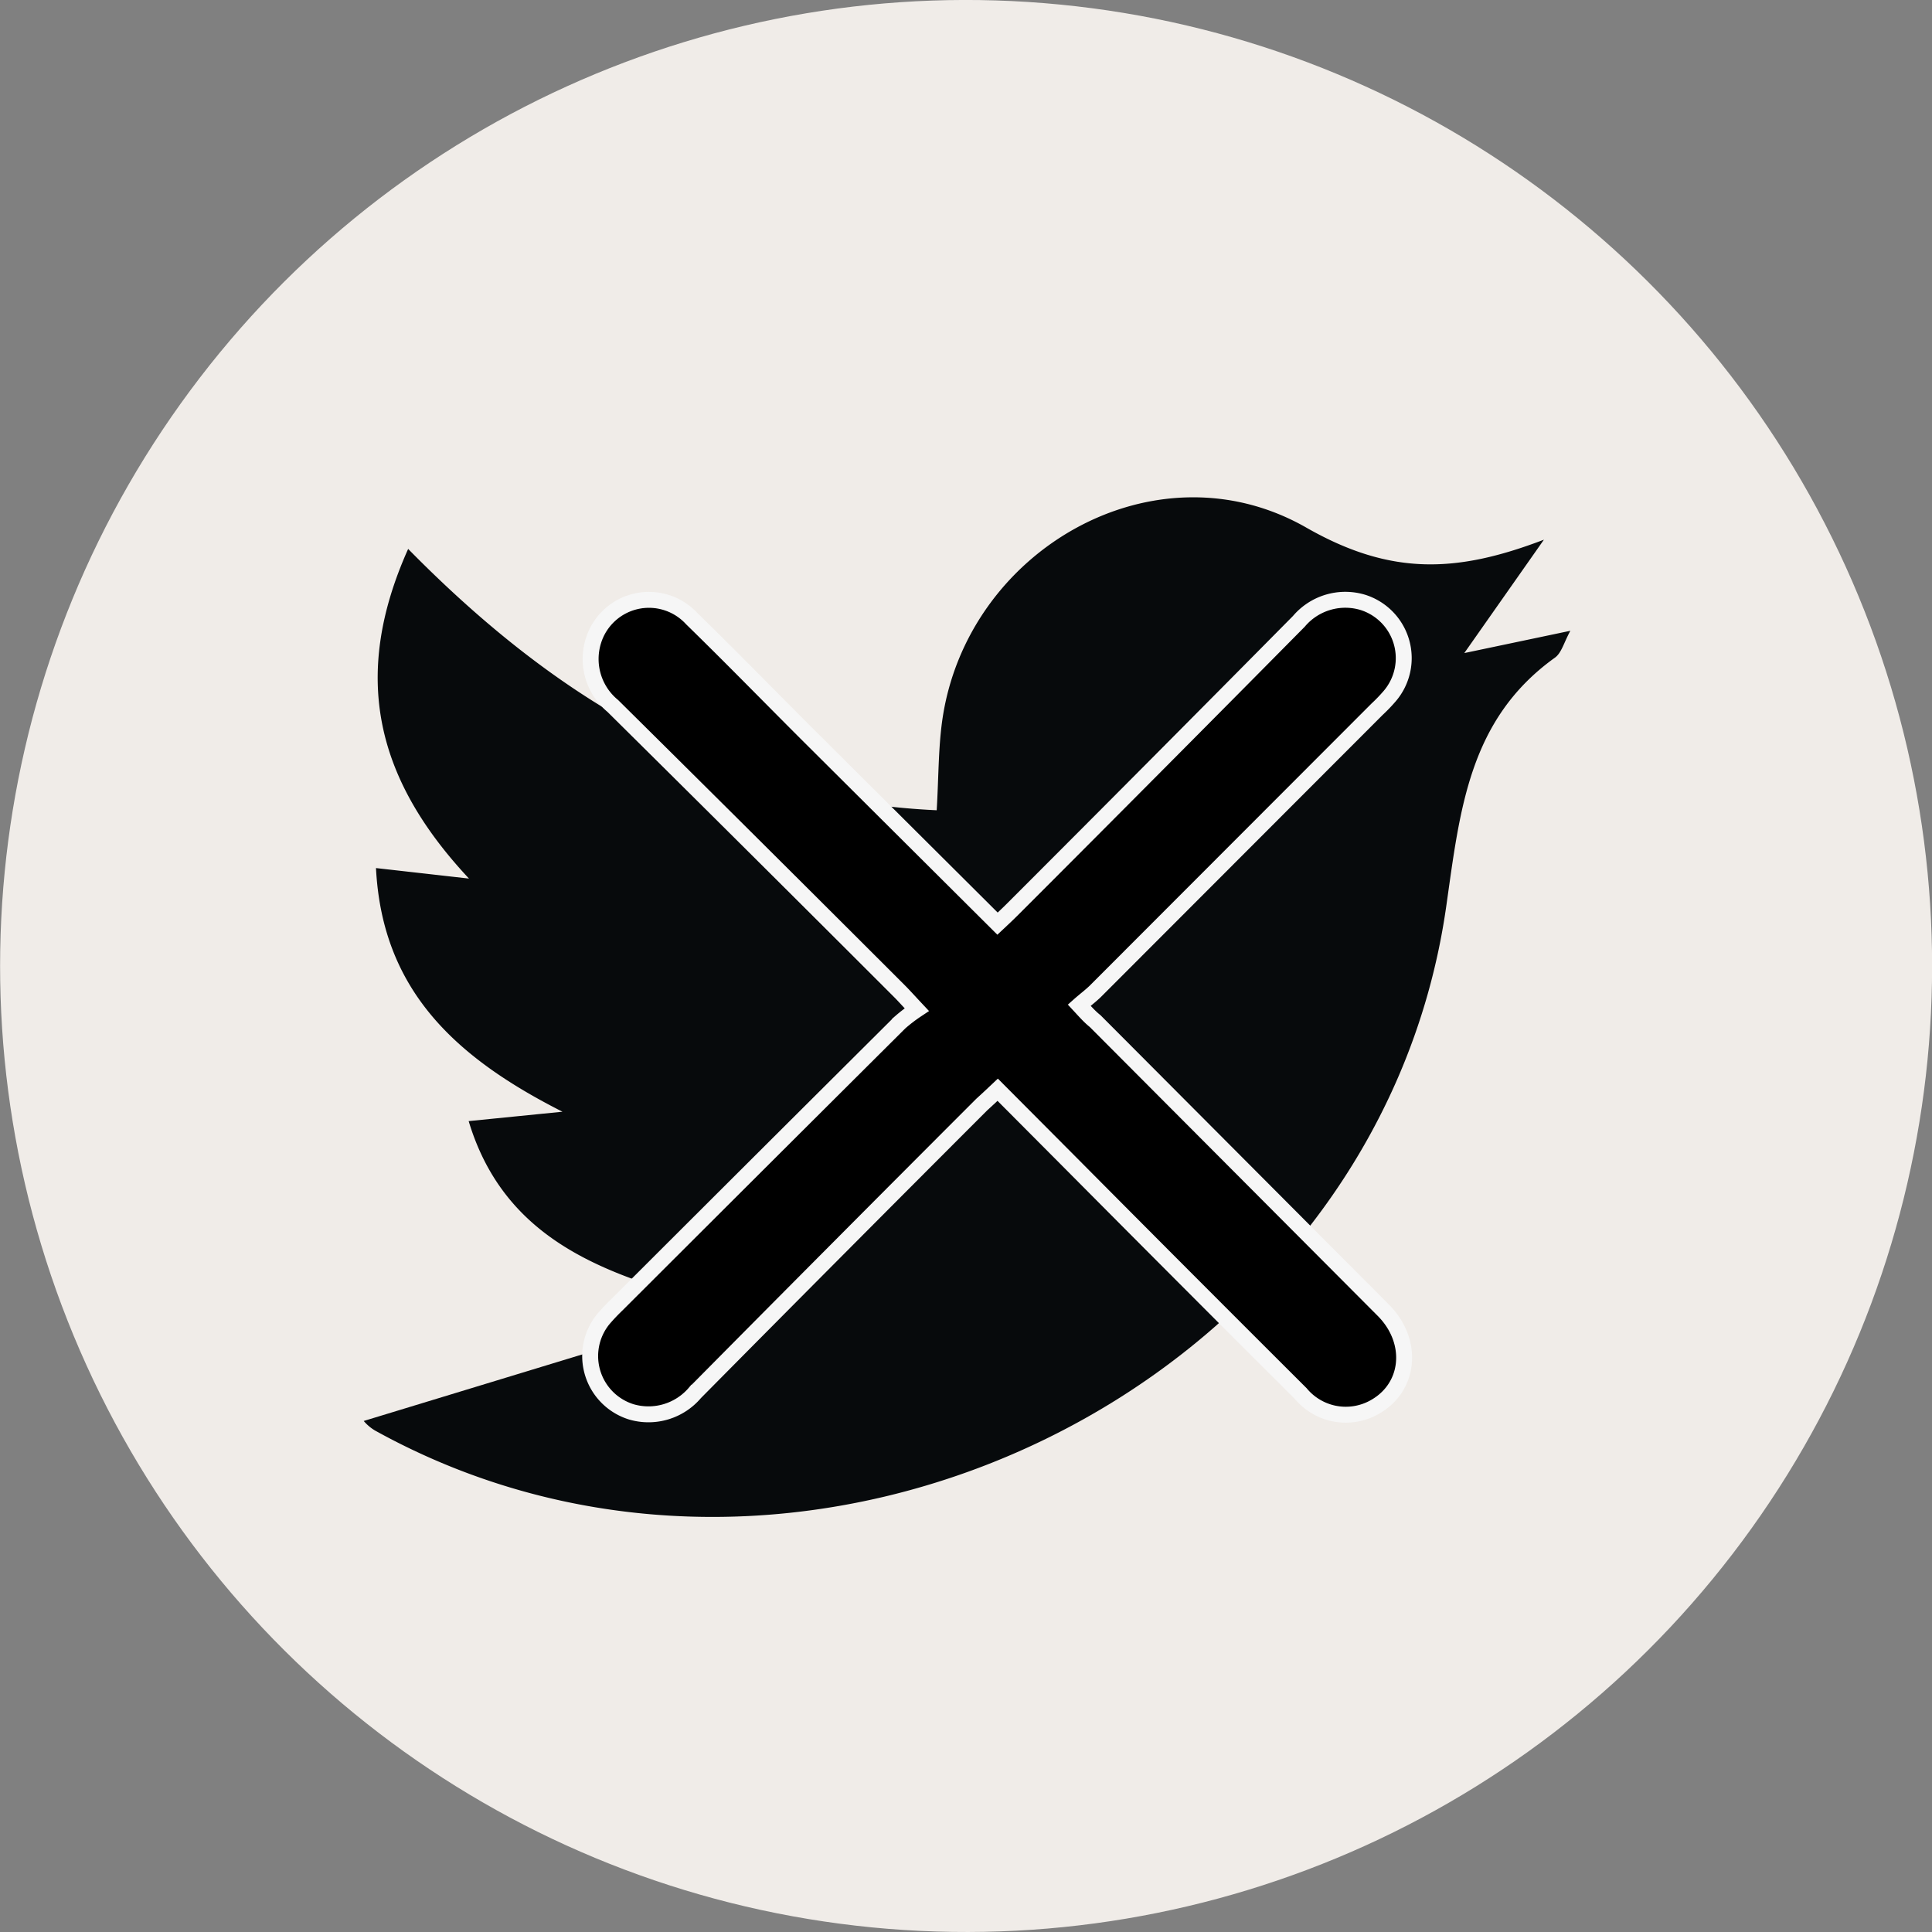 <svg xmlns="http://www.w3.org/2000/svg" viewBox="0 0 121.32 121.32"><rect x="0" y="0" width="121.32" height="121.32" fill="#808080" stroke="none"/><defs><style>.cls-1{fill:#f0ece8;}.cls-2{fill:#070a0c;}.cls-3{stroke:#f6f6f6;stroke-miterlimit:10;}</style></defs><g id="Laag_2" data-name="Laag 2"><g id="Laag_1-2" data-name="Laag 1"><circle class="cls-1" cx="60.66" cy="60.66" r="60.66" transform="translate(-19.64 30.49) rotate(-24.41)"/><path class="cls-2" d="M22.84,89.23,43.3,83l-.17-1.6c-6.08-1.73-11.62-4.09-13.7-11l5.89-.59C28.56,66.39,24,62.15,23.61,54.51l5.84.66C23.68,49,22,42.57,25.63,34.47,35,44,45.37,50.26,58.82,50.88c.12-2,.1-3.82.34-5.58C60.65,34.5,72.6,27.69,82.08,33.16c5.28,3,9.4,2.82,14.87.73l-5,7.12,6.66-1.4c-.42.77-.56,1.42-1,1.71-5.37,3.87-5.93,9.53-6.79,15.57C86.51,87.28,50.5,104.76,23.55,89.83A2.83,2.83,0,0,1,22.84,89.23Z"/><path class="cls-3" d="M62.64,58c.33-.31.63-.59.92-.88q9-9,18-18.1a3.82,3.82,0,0,1,4-1.2,3.67,3.67,0,0,1,1.7,5.9,10.2,10.2,0,0,1-.79.82L68.77,62.26c-.3.29-.64.54-1,.86.39.42.66.73,1,1L86.86,82.27c2,2,1.68,5-.73,6.19a3.68,3.68,0,0,1-4.45-.95Q74.45,80.3,67.26,73.06l-4.61-4.63c-.38.36-.68.64-1,.93q-9,9-18,18.09a3.83,3.83,0,0,1-4,1.21,3.67,3.67,0,0,1-1.77-5.82,12.33,12.33,0,0,1,.86-.91q8.88-8.87,17.77-17.72a10.06,10.06,0,0,1,1.06-.81c-.45-.48-.72-.78-1-1.07q-9-9-18.09-18a3.82,3.82,0,0,1-1.21-4.11,3.65,3.65,0,0,1,6.17-1.37c2.42,2.36,4.78,4.78,7.17,7.17Z"/></g></g></svg>